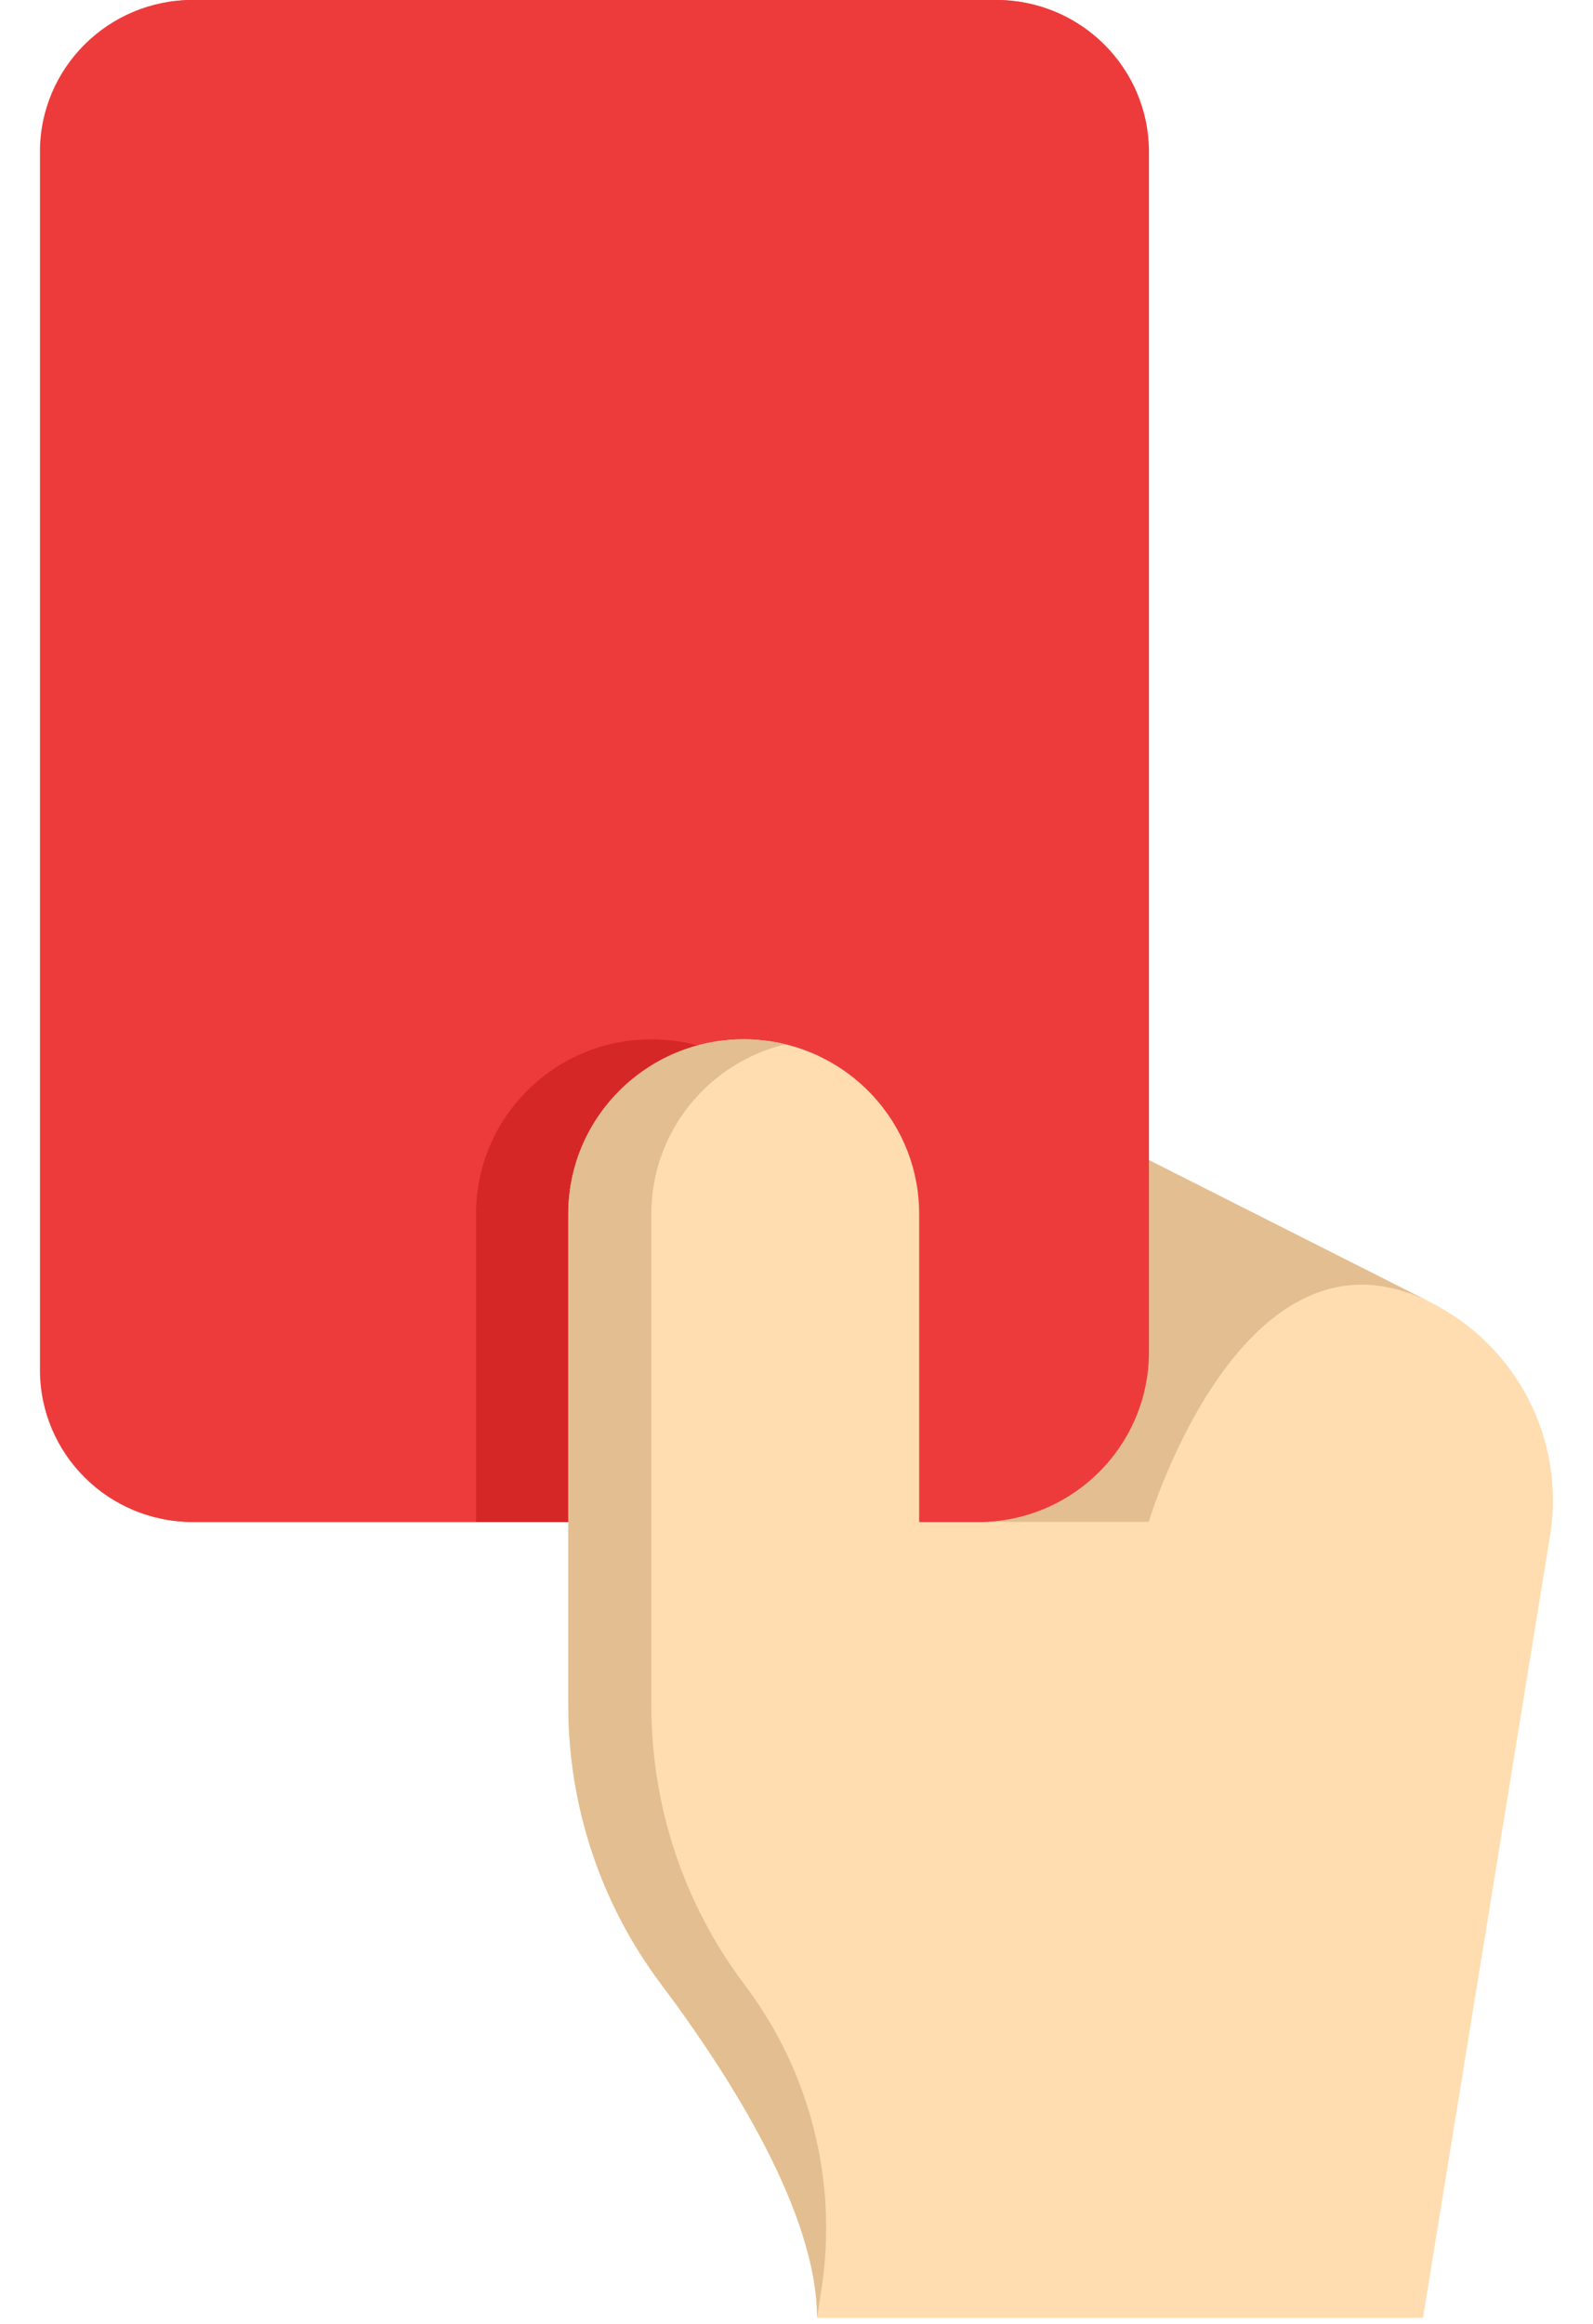 <svg width="24" height="35" viewBox="0 0 24 35" fill="none" xmlns="http://www.w3.org/2000/svg">
<g clip-path="url(#clip0_6567_13109)">
<path d="M23.353 23.129L21.439 34.909H12.31C12.31 33.339 11.021 31.297 9.955 29.876C9.048 28.667 8.562 27.196 8.562 25.687V18.283C8.562 17.557 8.858 16.9 9.336 16.424C9.814 15.948 10.475 15.653 11.205 15.653C12.664 15.653 13.847 16.831 13.847 18.283V20.531L16.383 18.287L17.306 17.47L21.56 19.618C22.861 20.276 23.587 21.695 23.353 23.129Z" fill="#FFDDB0"/>
<path d="M21.559 19.618C18.725 18.187 17.306 22.921 17.306 22.921L14.734 22.922L17.306 17.47L21.559 19.618Z" fill="#E2BE91"/>
<path d="M17.31 2.288V20.362C17.31 21.775 16.159 22.922 14.739 22.922H2.909C1.639 22.922 0.609 21.897 0.609 20.633V2.288C0.609 1.024 1.639 0 2.909 0H15.011C16.281 0 17.31 1.024 17.31 2.288Z" fill="#ED3B3B"/>
<path d="M17.302 2.288V20.362C17.302 21.775 16.151 22.922 14.731 22.922H2.901C1.631 22.922 0.602 21.897 0.602 20.633V2.288C0.601 1.024 1.631 0 2.901 0H15.003C16.273 0 17.302 1.024 17.302 2.288Z" fill="#ED3B3B"/>
<path d="M12.457 18.283V22.922H7.172V18.283C7.172 17.557 7.467 16.899 7.946 16.423C8.424 15.947 9.085 15.653 9.814 15.653C11.274 15.653 12.457 16.831 12.457 18.283Z" fill="#D62727"/>
<path d="M13.848 24.738V18.283C13.848 16.831 12.664 15.653 11.205 15.653C9.746 15.653 8.562 16.831 8.562 18.283V25.686C8.562 27.196 9.048 28.666 9.955 29.876C11.021 31.296 12.31 33.339 12.31 34.909" fill="#FFDDB0"/>
<path d="M11.204 29.873C10.297 28.665 9.813 27.195 9.813 25.686V18.283C9.813 17.045 10.673 16.008 11.83 15.728C11.63 15.68 11.42 15.653 11.205 15.653C9.746 15.653 8.562 16.831 8.562 18.283V25.686C8.562 27.195 9.048 28.666 9.955 29.876C11.021 31.296 12.31 33.339 12.31 34.909L12.379 34.456C12.62 32.854 12.211 31.222 11.241 29.923C11.229 29.906 11.217 29.89 11.204 29.873Z" fill="#E2BE91"/>
</g>
<defs>
<clipPath id="clip0_6567_13109">
<rect width="24" height="34.909" fill="white"/>
</clipPath>
</defs>
</svg>
